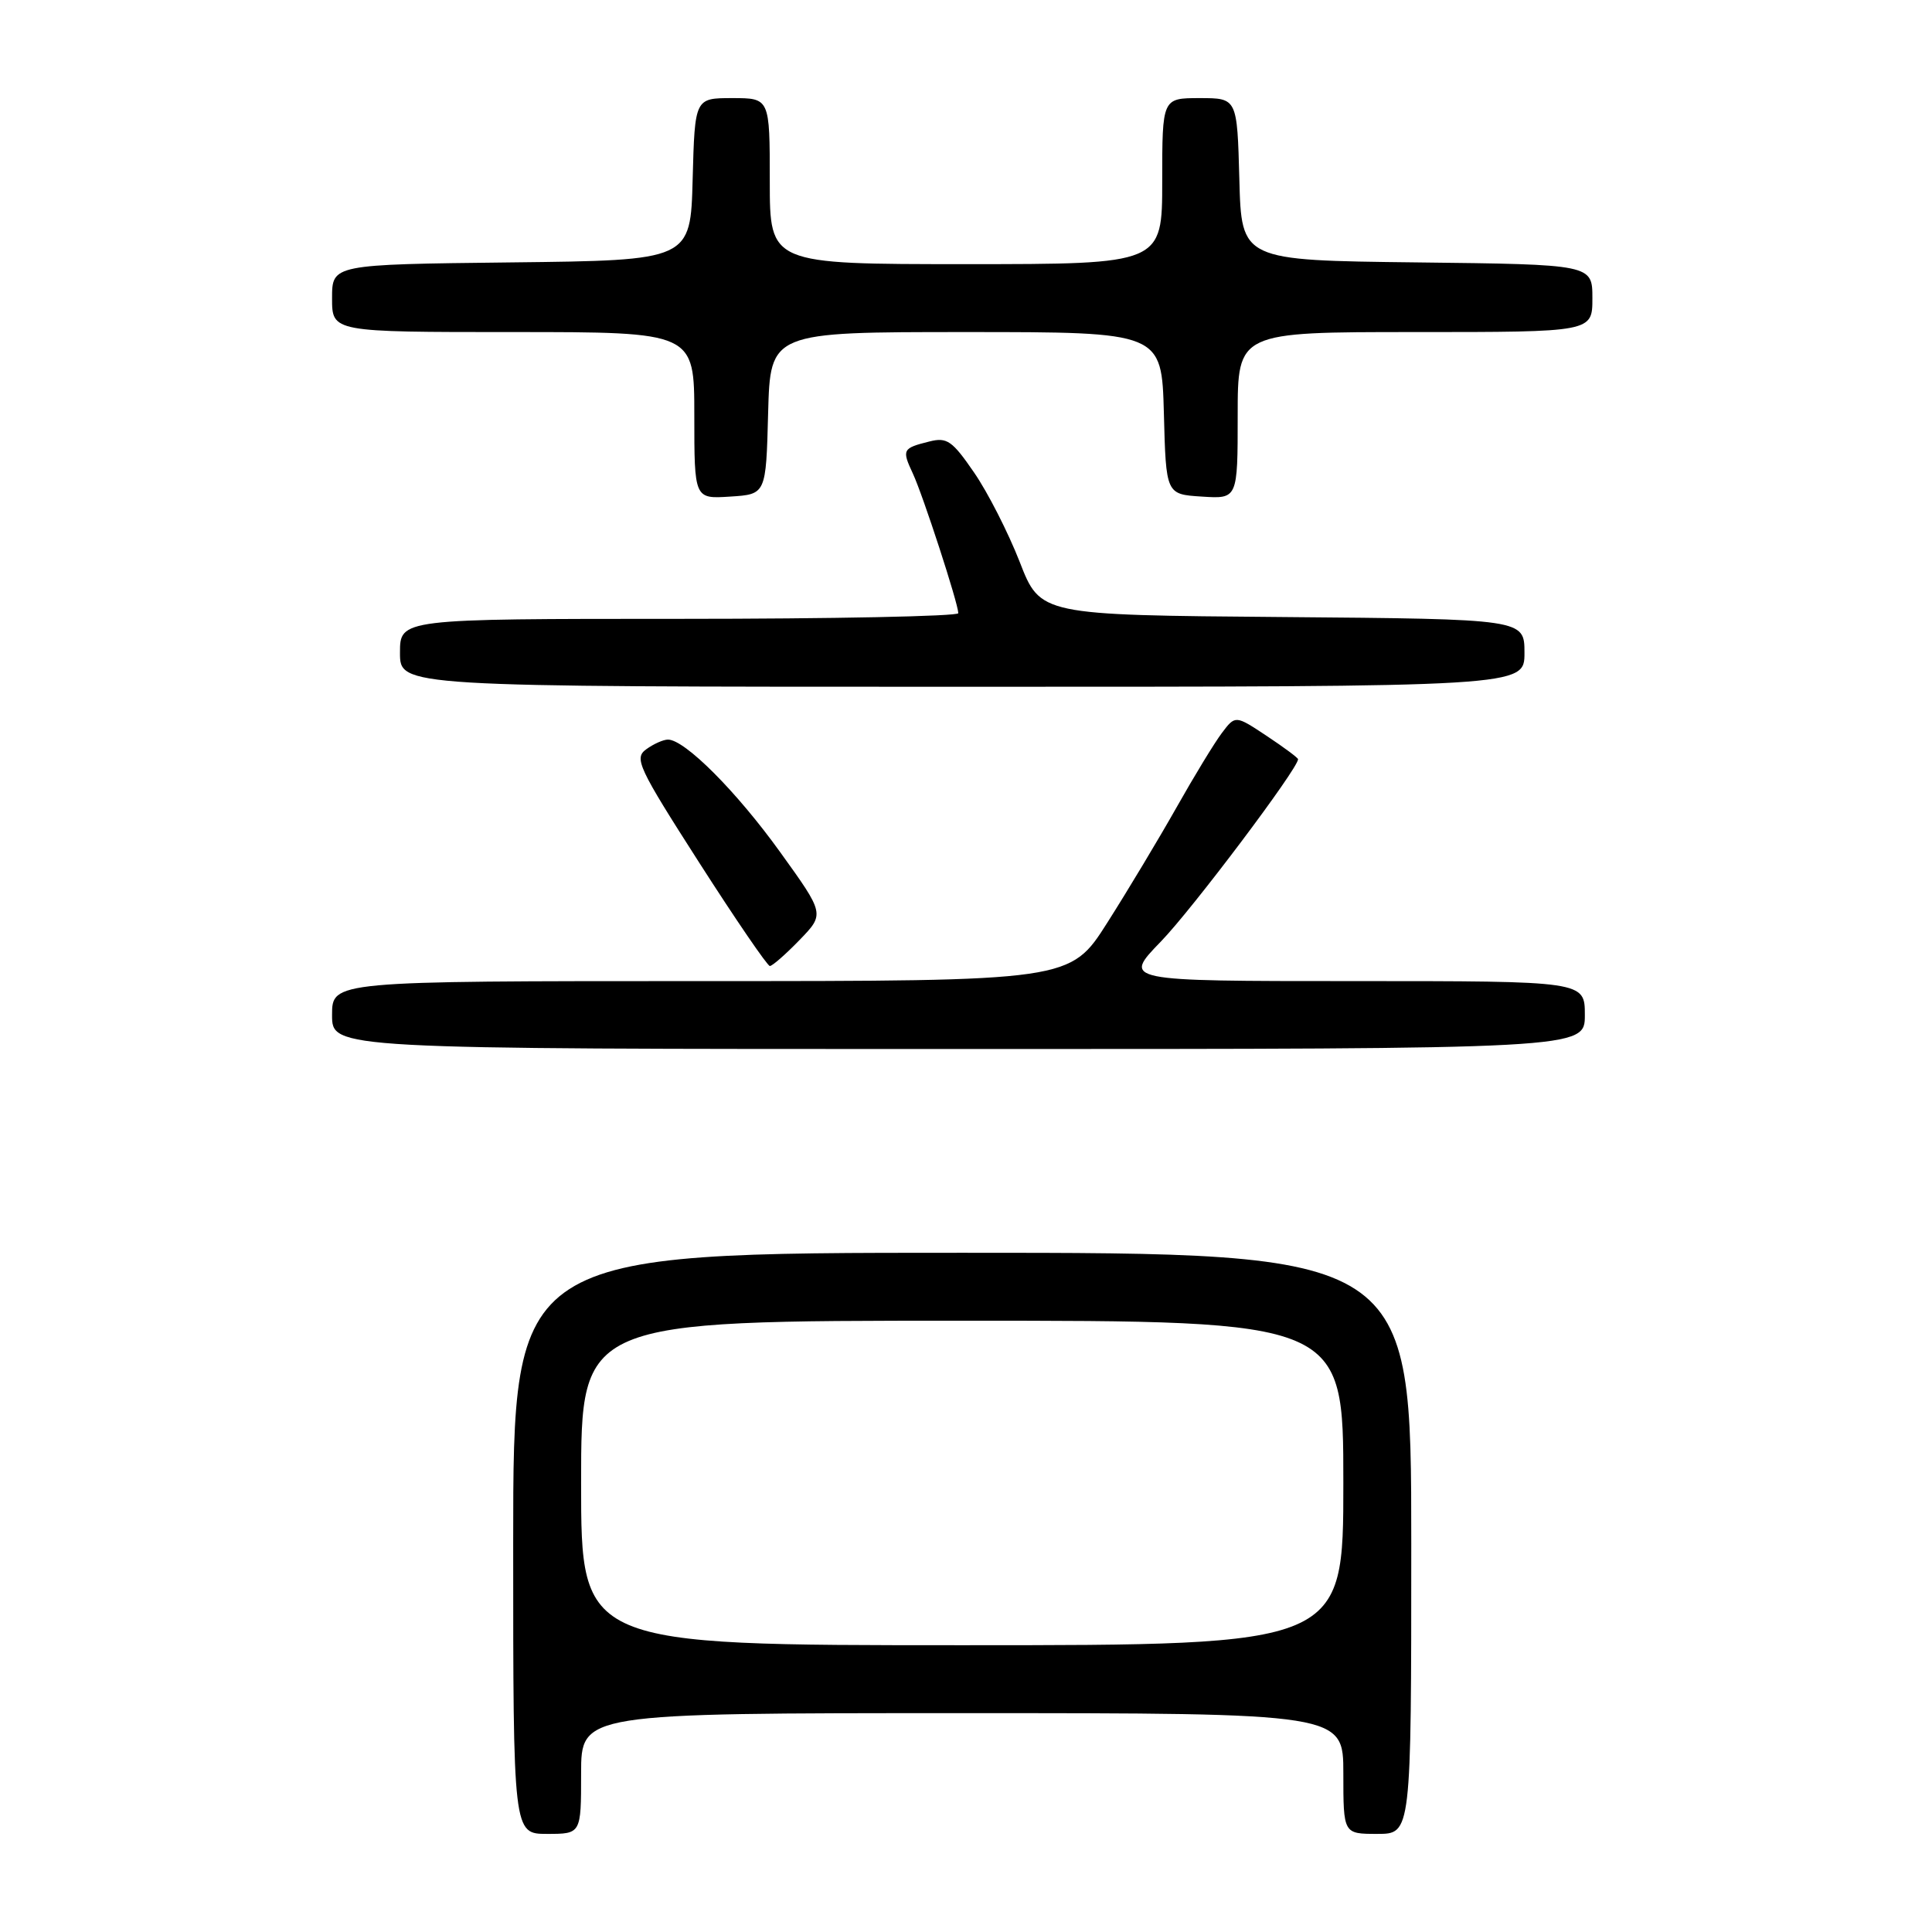 <?xml version="1.0" encoding="UTF-8" standalone="no"?>
<!DOCTYPE svg PUBLIC "-//W3C//DTD SVG 1.1//EN" "http://www.w3.org/Graphics/SVG/1.1/DTD/svg11.dtd" >
<svg xmlns="http://www.w3.org/2000/svg" xmlns:xlink="http://www.w3.org/1999/xlink" version="1.1" viewBox="0 0 256 256">
 <g >
 <path fill="currentColor"
d=" M 77.00 235.00 C 77.00 227.00 77.00 227.00 127.50 227.00 C 178.00 227.00 178.00 227.00 178.00 235.00 C 178.00 243.00 178.00 243.00 182.50 243.00 C 187.00 243.00 187.00 243.00 187.00 204.50 C 187.00 166.00 187.00 166.00 127.50 166.00 C 68.00 166.00 68.00 166.00 68.00 204.50 C 68.00 243.00 68.00 243.00 72.50 243.00 C 77.00 243.00 77.00 243.00 77.00 235.00 Z  M 210.00 134.50 C 210.00 130.00 210.00 130.00 179.37 130.00 C 148.74 130.00 148.74 130.00 153.83 124.75 C 157.98 120.47 172.00 101.84 172.00 100.60 C 172.00 100.42 170.13 99.03 167.84 97.51 C 163.69 94.76 163.69 94.76 161.90 97.13 C 160.92 98.43 158.21 102.88 155.89 107.00 C 153.56 111.12 149.44 117.99 146.73 122.25 C 141.81 130.00 141.81 130.00 92.90 130.00 C 44.00 130.00 44.00 130.00 44.00 134.50 C 44.00 139.00 44.00 139.00 127.00 139.00 C 210.00 139.00 210.00 139.00 210.00 134.50 Z  M 105.94 124.56 C 109.28 121.11 109.28 121.11 103.39 112.93 C 97.61 104.89 90.74 98.00 88.51 98.00 C 87.89 98.00 86.59 98.58 85.62 99.29 C 84.00 100.47 84.56 101.68 92.64 114.29 C 97.47 121.83 101.69 128.00 102.01 128.00 C 102.34 128.00 104.11 126.45 105.94 124.56 Z  M 202.00 86.51 C 202.00 82.03 202.00 82.03 169.93 81.76 C 137.85 81.50 137.85 81.50 135.11 74.44 C 133.59 70.56 130.88 65.23 129.07 62.61 C 126.18 58.40 125.48 57.91 123.15 58.50 C 119.58 59.39 119.48 59.58 120.96 62.75 C 122.29 65.60 126.96 79.93 126.98 81.25 C 126.99 81.66 110.35 82.00 90.00 82.00 C 53.00 82.00 53.00 82.00 53.00 86.50 C 53.00 91.00 53.00 91.00 127.50 91.00 C 202.00 91.00 202.00 91.00 202.00 86.51 Z  M 101.78 54.75 C 102.07 44.00 102.07 44.00 128.00 44.00 C 153.93 44.00 153.93 44.00 154.22 54.75 C 154.50 65.50 154.50 65.50 159.25 65.80 C 164.00 66.11 164.00 66.11 164.00 55.05 C 164.00 44.00 164.00 44.00 187.50 44.00 C 211.00 44.00 211.00 44.00 211.00 39.52 C 211.00 35.04 211.00 35.04 187.75 34.77 C 164.50 34.50 164.50 34.50 164.22 23.75 C 163.93 13.00 163.93 13.00 158.97 13.00 C 154.00 13.00 154.00 13.00 154.00 24.00 C 154.00 35.00 154.00 35.00 128.00 35.00 C 102.00 35.00 102.00 35.00 102.00 24.00 C 102.00 13.00 102.00 13.00 97.03 13.00 C 92.07 13.00 92.07 13.00 91.78 23.75 C 91.50 34.50 91.50 34.50 67.75 34.77 C 44.00 35.04 44.00 35.04 44.00 39.52 C 44.00 44.00 44.00 44.00 68.00 44.00 C 92.00 44.00 92.00 44.00 92.00 55.05 C 92.00 66.11 92.00 66.11 96.75 65.80 C 101.50 65.50 101.50 65.50 101.78 54.75 Z  M 77.00 196.50 C 77.00 175.00 77.00 175.00 127.50 175.00 C 178.00 175.00 178.00 175.00 178.00 196.50 C 178.00 218.00 178.00 218.00 127.50 218.00 C 77.00 218.00 77.00 218.00 77.00 196.50 Z "/>
</g>
</svg>